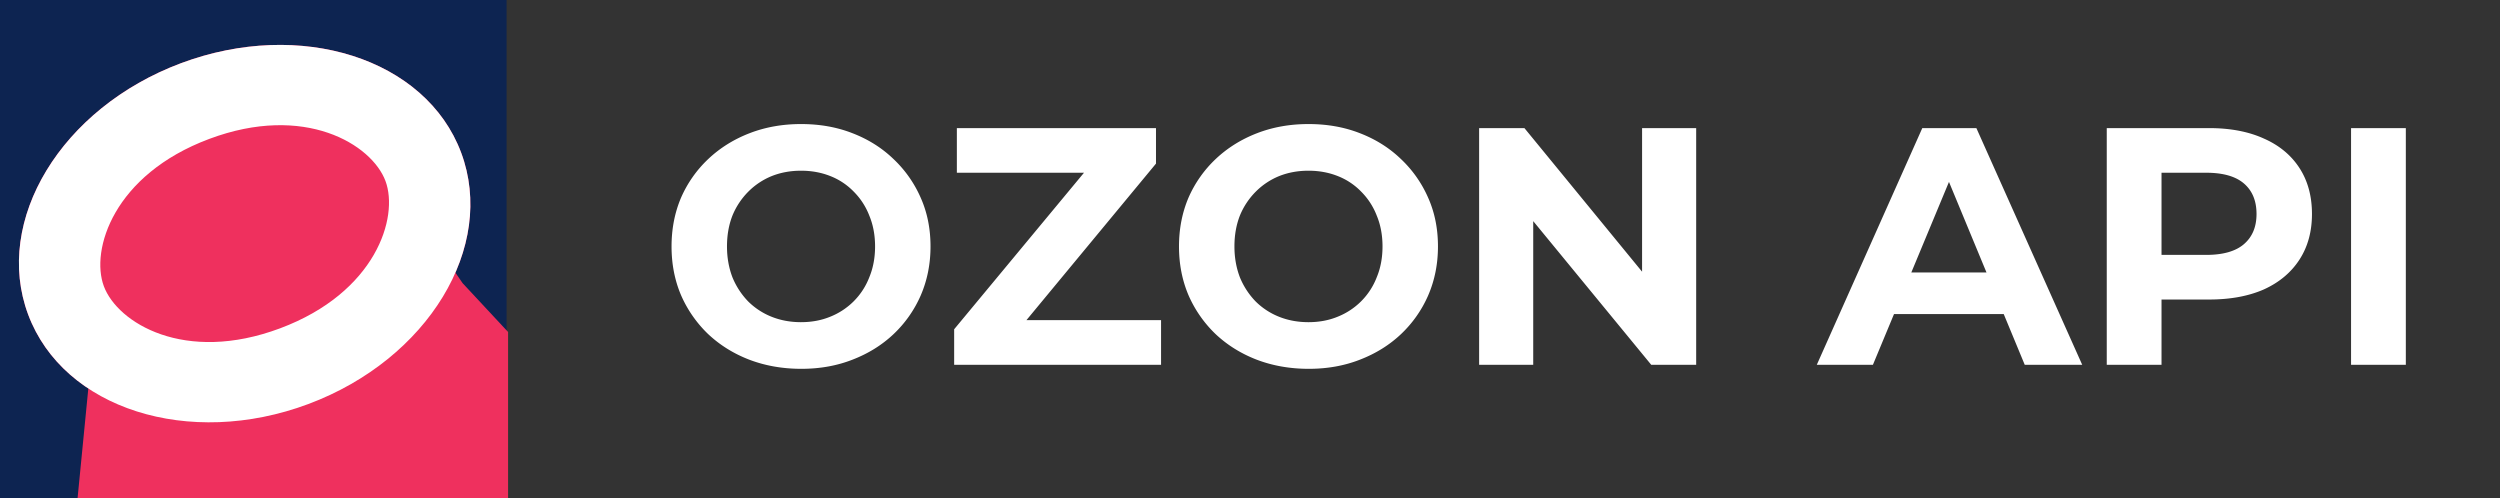 <svg xmlns="http://www.w3.org/2000/svg" width="281" height="56" fill="none"><rect width="100%" height="100%" fill="#333333" stroke="none"/><g clip-path="url(#a)"><path fill="#fff" d="M90.074 41.456c-2.103 0-4.053-.342-5.852-1.026-1.773-.684-3.319-1.647-4.636-2.888a13.56 13.56 0 0 1-3.04-4.37c-.71-1.672-1.064-3.496-1.064-5.472 0-1.976.355-3.8 1.064-5.472a13.284 13.284 0 0 1 3.078-4.37c1.317-1.241 2.863-2.204 4.636-2.888 1.773-.684 3.699-1.026 5.776-1.026 2.103 0 4.028.342 5.776 1.026 1.773.684 3.306 1.647 4.598 2.888a13.293 13.293 0 0 1 3.078 4.37c.735 1.647 1.102 3.47 1.102 5.472 0 1.976-.367 3.813-1.102 5.51a13.293 13.293 0 0 1-3.078 4.37c-1.292 1.216-2.825 2.166-4.598 2.85-1.748.684-3.66 1.026-5.738 1.026Zm-.038-5.244c1.19 0 2.28-.203 3.268-.608a7.835 7.835 0 0 0 2.66-1.748 7.752 7.752 0 0 0 1.748-2.698c.43-1.039.646-2.191.646-3.458 0-1.267-.215-2.42-.646-3.458a7.752 7.752 0 0 0-1.748-2.698 7.445 7.445 0 0 0-2.622-1.748c-1.013-.405-2.115-.608-3.306-.608-1.19 0-2.293.203-3.306.608a7.93 7.93 0 0 0-2.622 1.748 8.225 8.225 0 0 0-1.786 2.698c-.405 1.039-.608 2.191-.608 3.458 0 1.241.203 2.394.608 3.458a8.545 8.545 0 0 0 1.748 2.698 7.835 7.835 0 0 0 2.66 1.748c1.013.405 2.115.608 3.306.608ZM107.247 41v-3.99l16.454-19.836.76 2.242h-16.91V14.4h22.382v3.99l-16.416 19.836-.76-2.242h17.746V41h-23.256Zm39.864.456c-2.103 0-4.053-.342-5.852-1.026-1.773-.684-3.319-1.647-4.636-2.888a13.565 13.565 0 0 1-3.04-4.37c-.709-1.672-1.064-3.496-1.064-5.472 0-1.976.355-3.8 1.064-5.472a13.293 13.293 0 0 1 3.078-4.37c1.317-1.241 2.863-2.204 4.636-2.888 1.773-.684 3.699-1.026 5.776-1.026 2.103 0 4.028.342 5.776 1.026 1.773.684 3.306 1.647 4.598 2.888a13.293 13.293 0 0 1 3.078 4.37c.735 1.647 1.102 3.47 1.102 5.472 0 1.976-.367 3.813-1.102 5.51a13.293 13.293 0 0 1-3.078 4.37c-1.292 1.216-2.825 2.166-4.598 2.85-1.748.684-3.661 1.026-5.738 1.026Zm-.038-5.244c1.191 0 2.28-.203 3.268-.608a7.838 7.838 0 0 0 2.66-1.748 7.748 7.748 0 0 0 1.748-2.698c.431-1.039.646-2.191.646-3.458 0-1.267-.215-2.42-.646-3.458a7.748 7.748 0 0 0-1.748-2.698 7.45 7.45 0 0 0-2.622-1.748c-1.013-.405-2.115-.608-3.306-.608-1.191 0-2.293.203-3.306.608a7.93 7.93 0 0 0-2.622 1.748 8.23 8.23 0 0 0-1.786 2.698c-.405 1.039-.608 2.191-.608 3.458 0 1.241.203 2.394.608 3.458a8.545 8.545 0 0 0 1.748 2.698 7.838 7.838 0 0 0 2.66 1.748c1.013.405 2.115.608 3.306.608ZM166.254 41V14.4h5.092l15.694 19.152h-2.47V14.4h6.08V41h-5.054l-15.732-19.152h2.47V41h-6.08Zm37.955 0 11.856-26.6h6.08L234.039 41h-6.46l-9.728-23.484h2.432L210.517 41h-6.308Zm5.928-5.7 1.634-4.674h13.68l1.672 4.674h-16.986Zm26.662 5.7V14.4h11.514c2.381 0 4.433.393 6.156 1.178 1.722.76 3.052 1.862 3.99 3.306.937 1.444 1.406 3.167 1.406 5.168 0 1.976-.469 3.686-1.406 5.13-.938 1.444-2.268 2.559-3.99 3.344-1.723.76-3.775 1.14-6.156 1.14h-8.094l2.736-2.774V41h-6.156Zm6.156-9.424-2.736-2.926h7.752c1.9 0 3.318-.405 4.256-1.216.937-.81 1.406-1.938 1.406-3.382 0-1.47-.469-2.61-1.406-3.42-.938-.81-2.356-1.216-4.256-1.216h-7.752l2.736-2.926v15.086ZM264.259 41V14.4h6.156V41h-6.156Z"/><path fill="#0D2451" d="M-.593-.865H56.94v57.533H-.593z"/><path fill="#EF305E" d="M13.012 18.013H42.535l9.463 13.816 5.11 5.488V56.62H8.657l1.893-19.304 2.46-19.304Z"/><path fill="#EF305E" d="M51.832 17.152C55.79 27.729 48.106 40.38 34.668 45.41c-13.438 5.03-27.541.533-31.5-10.044C-.79 24.788 6.894 12.136 20.332 7.107c13.438-5.03 27.541-.533 31.5 10.045Z"/><path fill="#fff" fill-rule="evenodd" d="M31.484 36.903c10.75-4.024 13.372-12.473 11.84-16.567-1.532-4.093-9.058-8.745-19.808-4.721-10.75 4.023-13.372 12.473-11.84 16.566 1.532 4.094 9.058 8.745 19.808 4.722Zm3.184 8.507c13.438-5.03 21.123-17.681 17.164-28.258C47.873 6.574 33.77 2.077 20.332 7.107 6.894 12.137-.791 24.788 3.168 35.366 7.127 45.943 21.23 50.44 34.668 45.41Z" clip-rule="evenodd"/></g><defs><clipPath id="a"><path fill="#fff" d="M0 0h281v56H0z"/></clipPath></defs></svg>